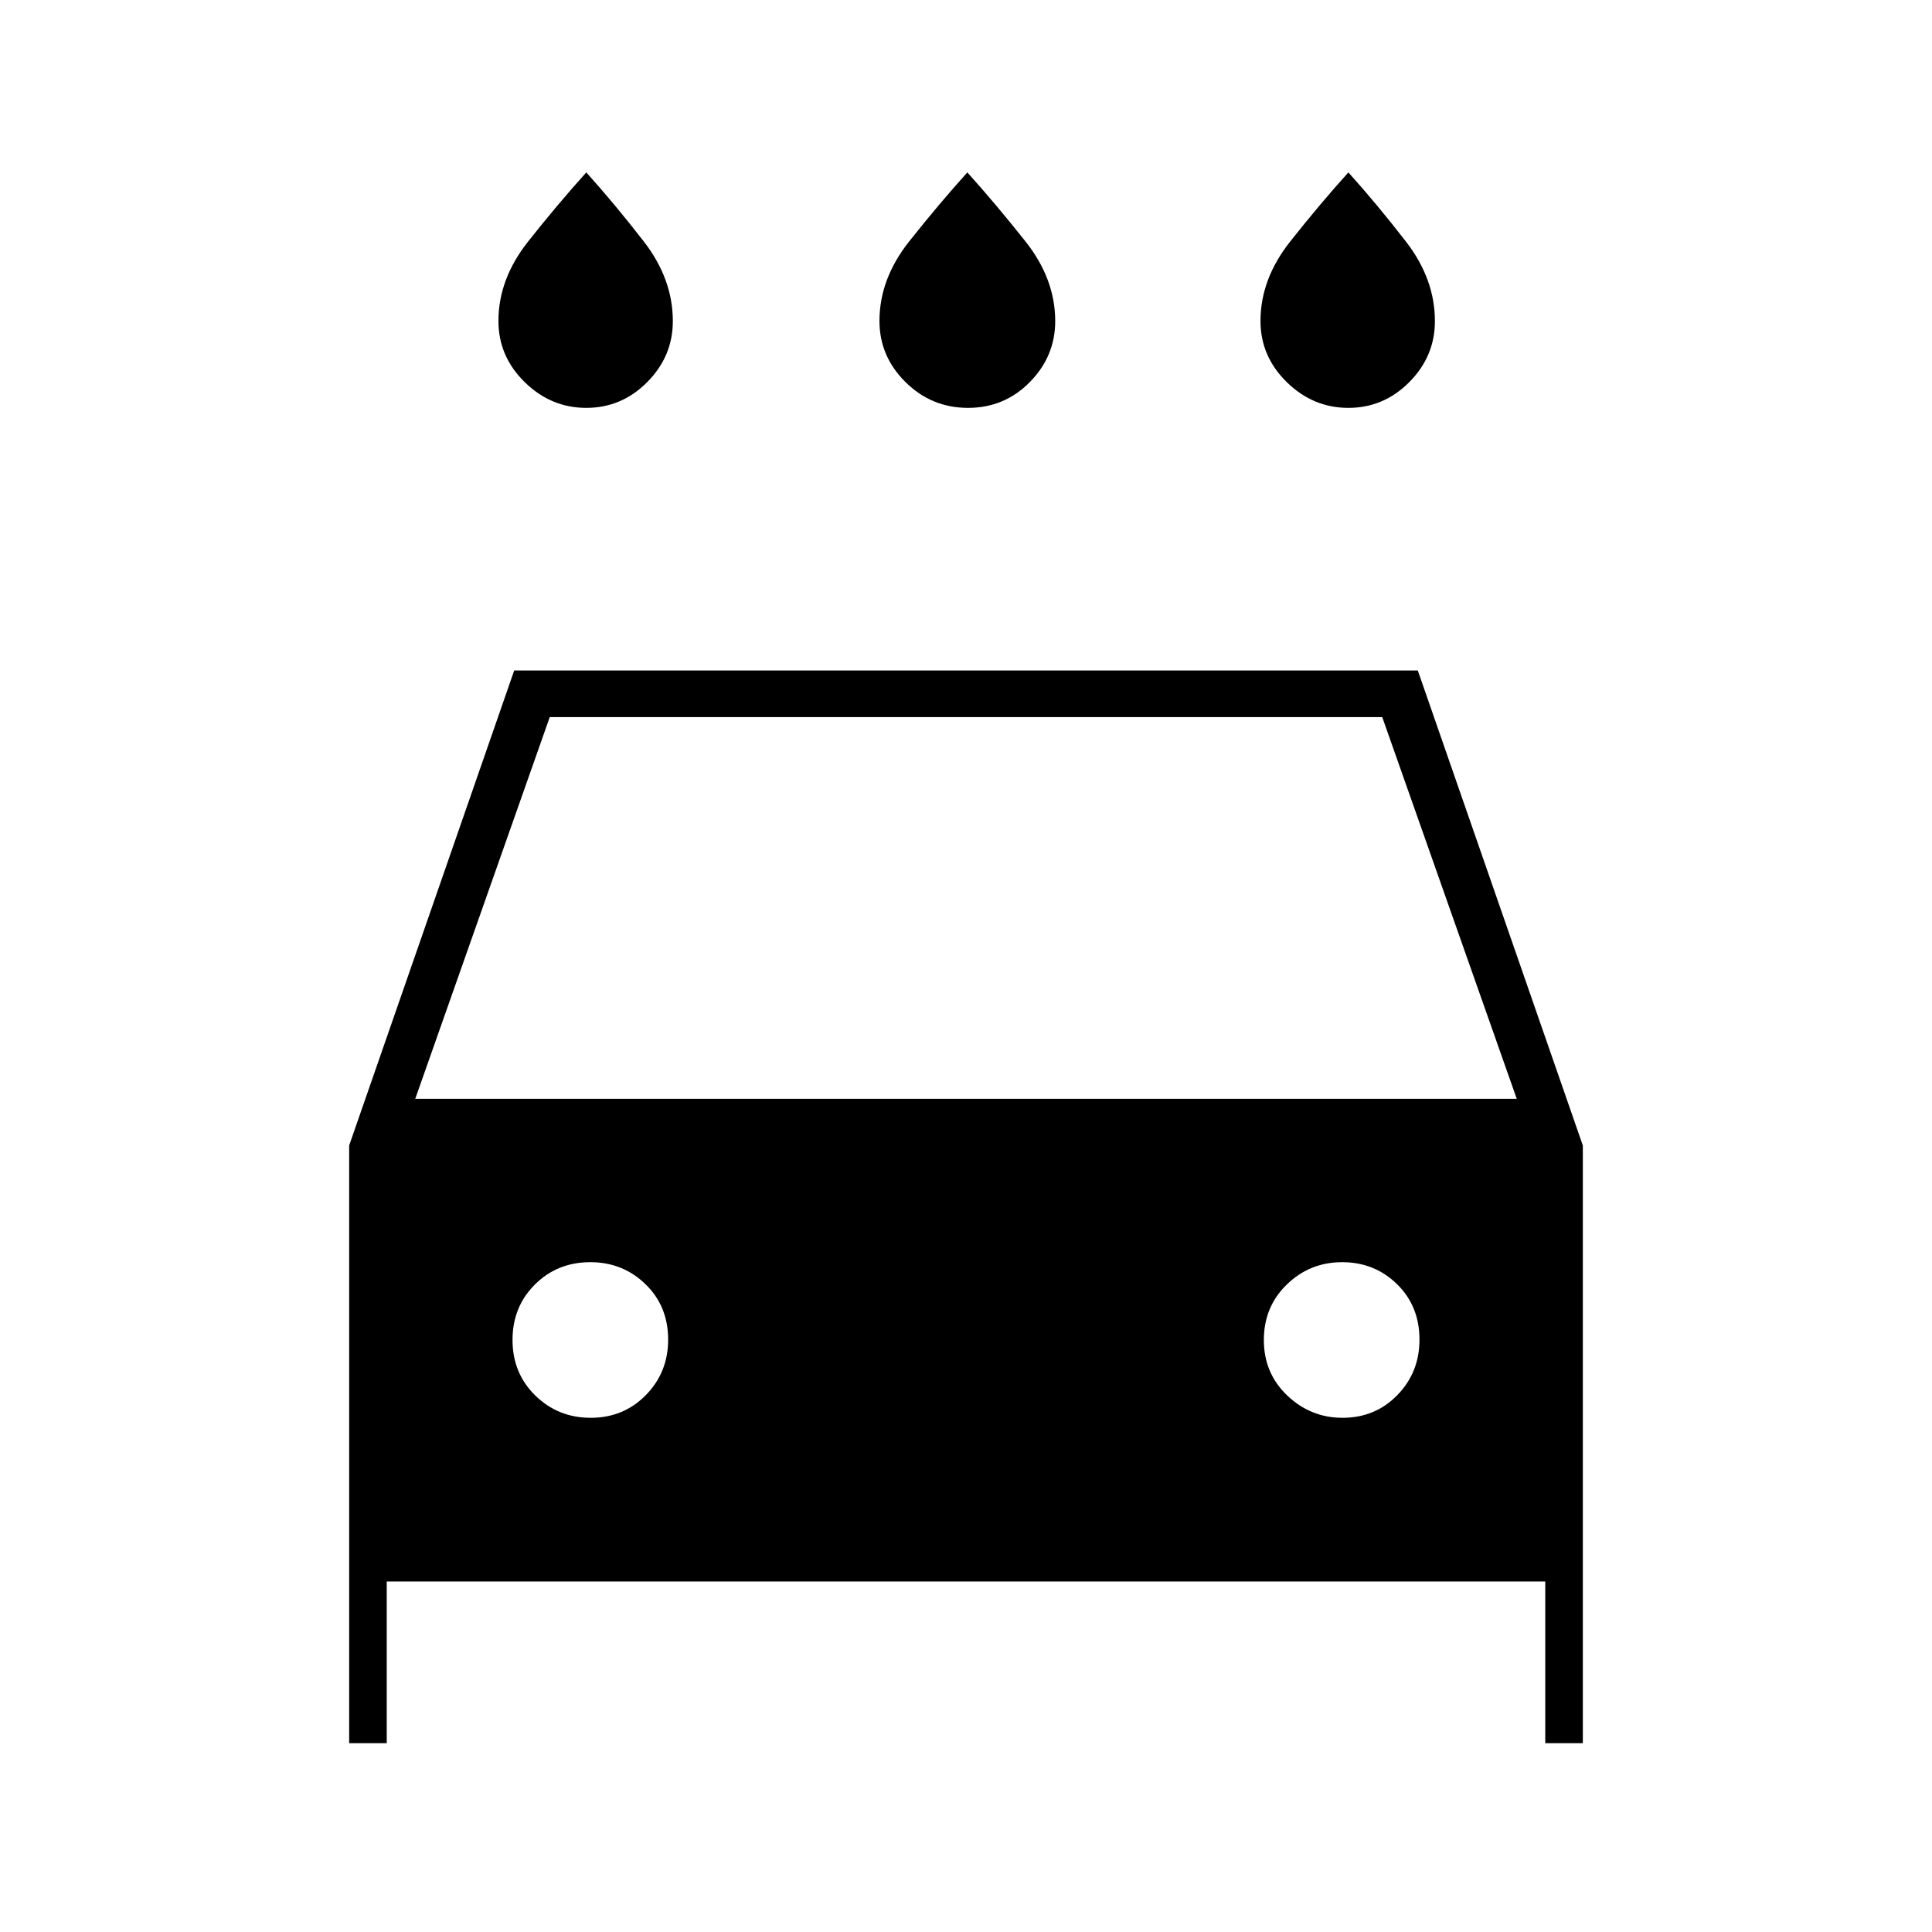 <svg xmlns="http://www.w3.org/2000/svg" height="40" viewBox="0 -960 960 960" width="40"><path d="M481-757.33q-18.09 0-31.04-12.79Q437-782.91 437-800.52q0-20.89 14.76-39.51 14.76-18.62 28.91-34.3 14.15 15.71 28.91 34.33 14.75 18.62 14.75 39.56 0 17.49-12.62 30.3-12.62 12.81-30.71 12.81Zm-189.67 0q-17.56 0-30.61-12.79t-13.05-30.4q0-20.81 14.75-39.47 14.76-18.66 28.91-34.34 14.15 15.71 28.58 34.33 14.42 18.62 14.42 39.56 0 17.49-12.72 30.3-12.72 12.81-30.28 12.81Zm378.67 0q-17.56 0-30.61-12.79-13.06-12.79-13.06-30.4 0-20.81 14.76-39.47T670-874.33q14.15 15.71 28.58 34.33Q713-821.38 713-800.44q0 17.49-12.72 30.3-12.72 12.81-30.28 12.81ZM192.17-174.17v80.34H173.5v-297l82-236h449l82 236.02v296.98h-18.67v-80.34H192.17ZM206.33-414h547.34l-66.84-189.67H273.17L206.33-414Zm87.23 158.5q16.27 0 27.36-11.29Q332-278.08 332-294.34q0-16.66-11.29-27.58-11.29-10.91-27.34-10.91-16.44 0-27.57 11.09-11.13 11.09-11.13 27.58t11.31 27.58q11.3 11.08 27.58 11.08Zm373.54 0q16.24 0 27.24-11.29 10.99-11.29 10.99-27.55 0-16.66-11.17-27.58-11.17-10.91-27.25-10.91t-27.49 11.09Q628-310.65 628-294.16t11.62 27.58q11.62 11.08 27.48 11.08Z"/></svg>